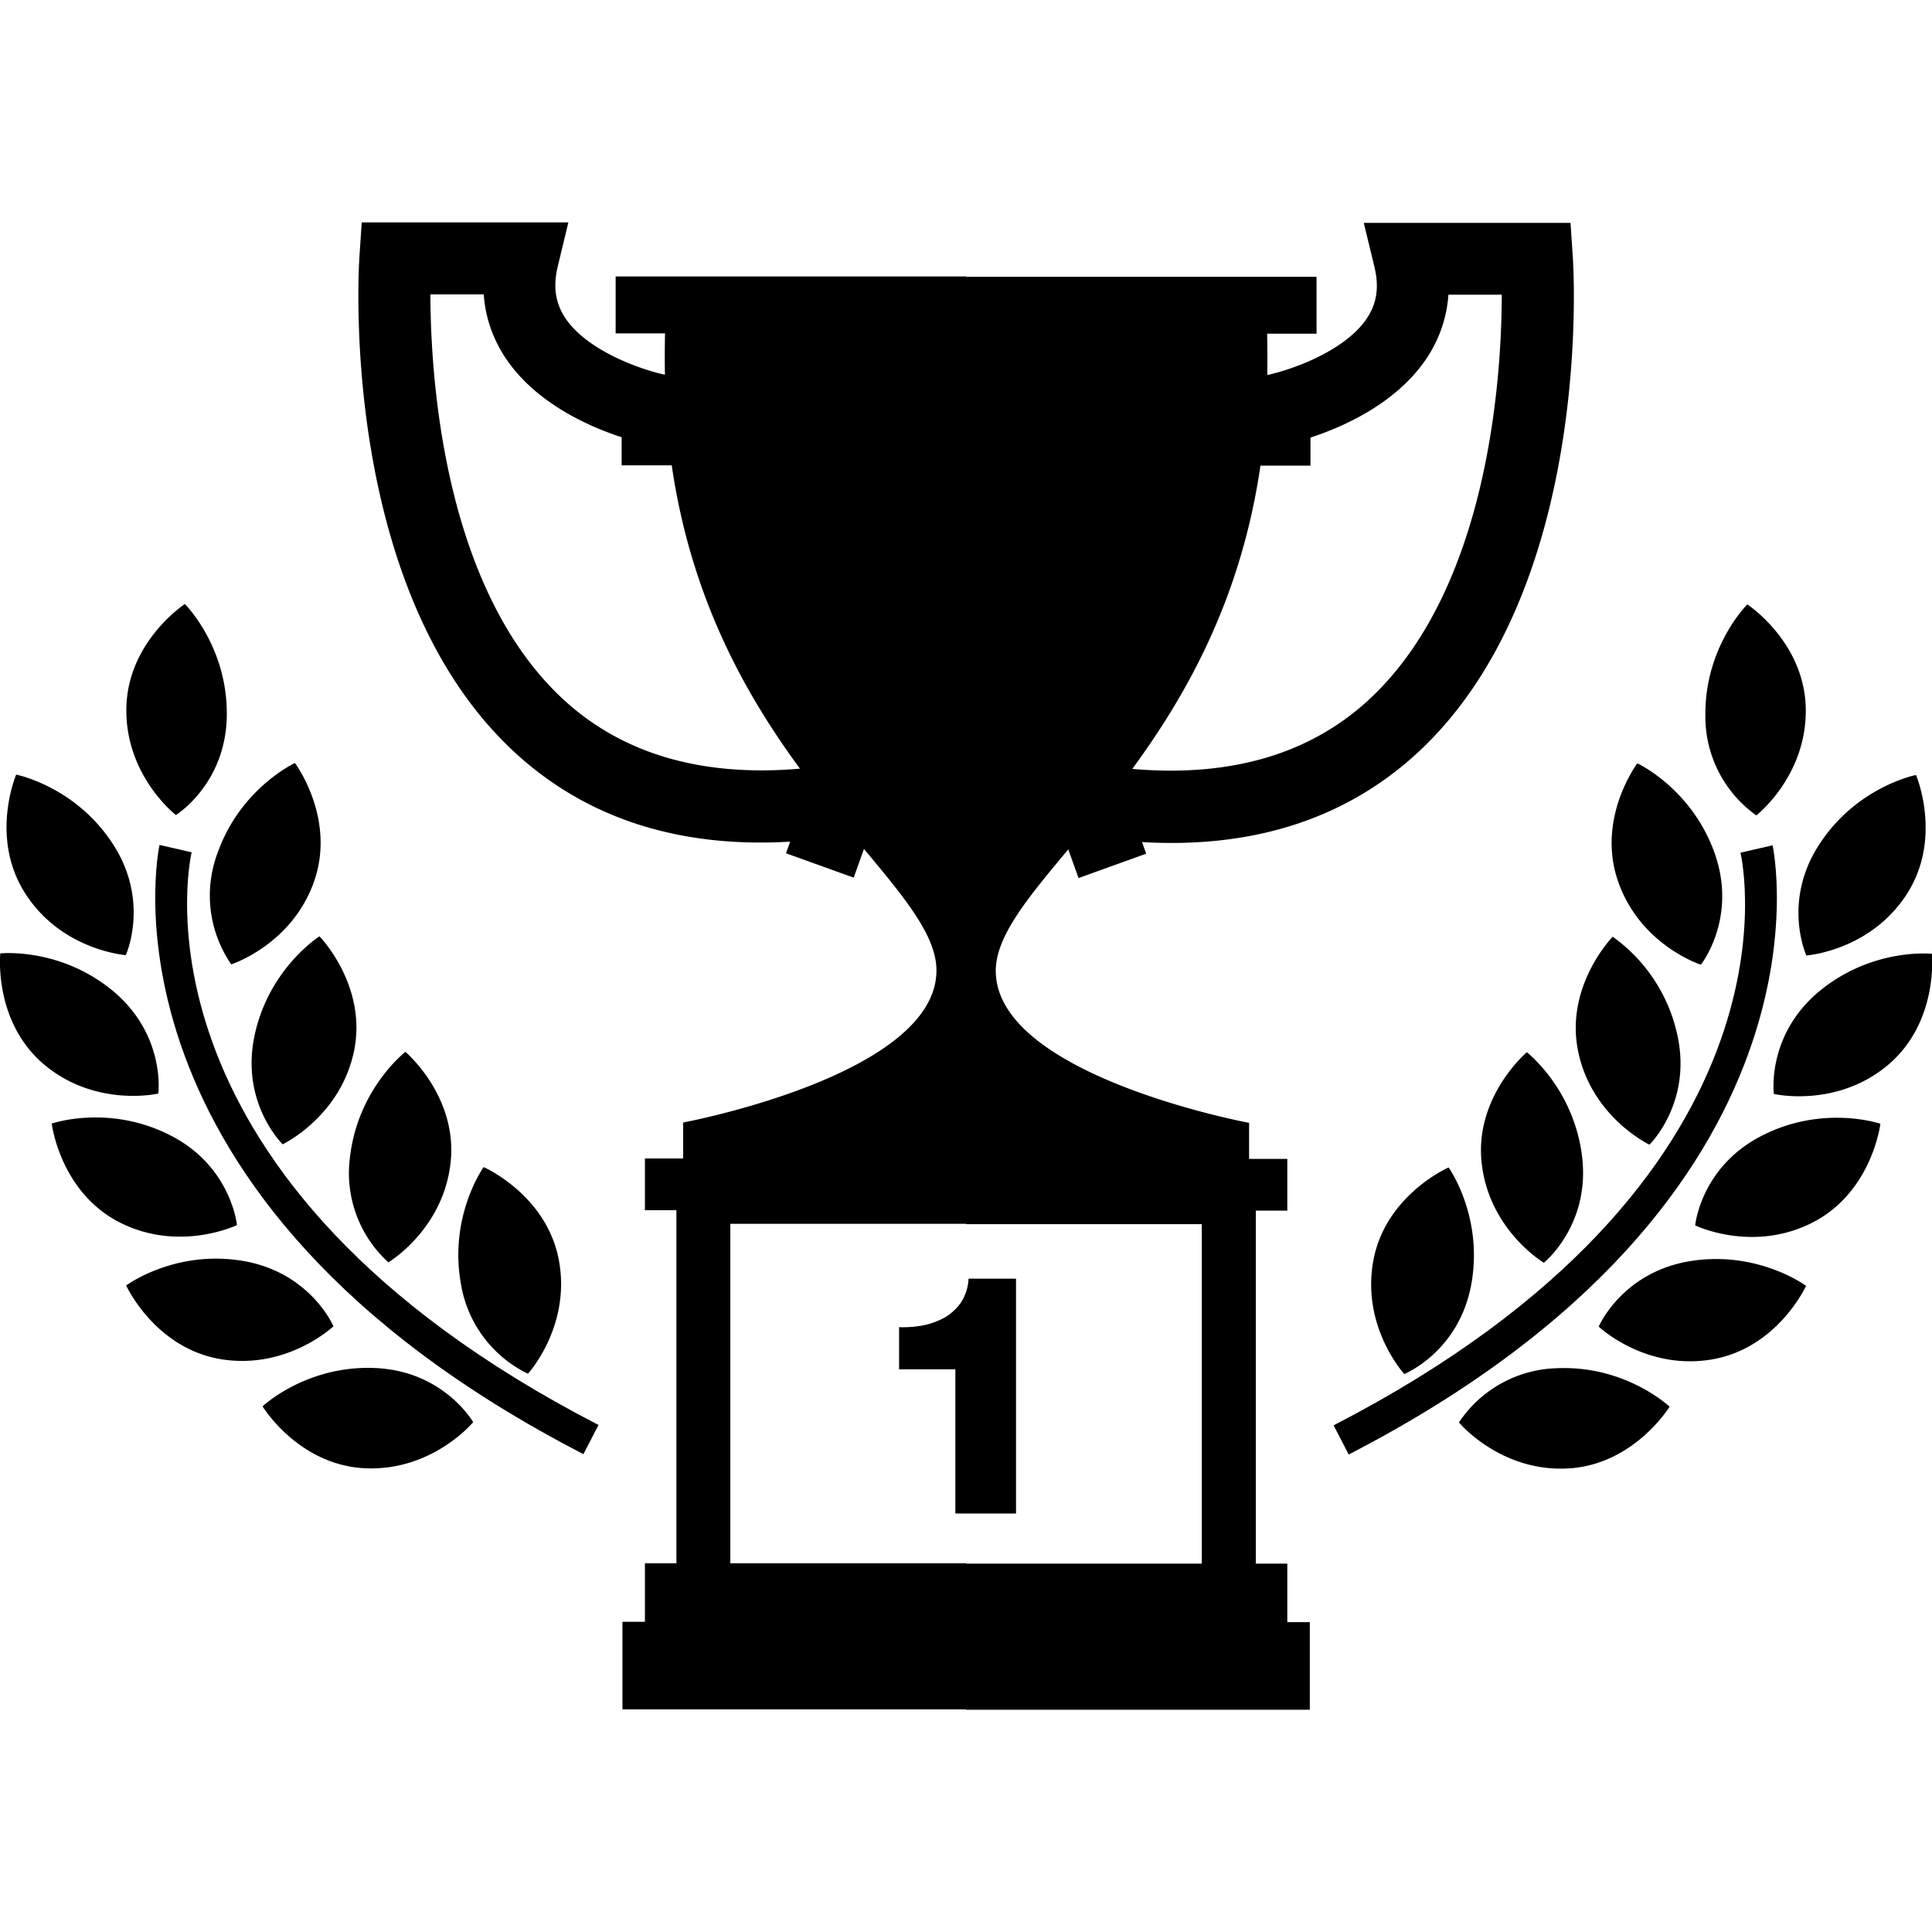 <svg xmlns="http://www.w3.org/2000/svg" viewBox="0 0 31.79 31.79" xml:space="preserve"><path d="M15.553 21.674a1.22 1.22 0 0 1-.357.133 1.79 1.79 0 0 1-.402.031v.693h.926v2.373h.998V21.04h-.781a.799.799 0 0 1-.119.384.856.856 0 0 1-.265.25zM2.07 15.716s.404-.884-.215-1.832c-.619-.95-1.589-1.138-1.589-1.138s-.446 1.045.159 1.97c.602.925 1.645 1 1.645 1zm1.735.152s.994-.319 1.362-1.361c.367-1.044-.314-1.952-.314-1.952s-.896.413-1.274 1.482a1.997 1.997 0 0 0 .226 1.831zm.383 1.174c-.234 1.11.463 1.787.463 1.787s.945-.448 1.173-1.528c.227-1.082-.567-1.894-.567-1.894s-.834.525-1.069 1.635zm2.202 3.729s.898-.533 1.023-1.631c.126-1.099-.742-1.832-.742-1.832s-.781.602-.912 1.73a1.988 1.988 0 0 0 .631 1.733zm2.297 1.833s.707-.771.511-1.858c-.198-1.088-1.24-1.542-1.24-1.542s-.575.802-.374 1.919a2 2 0 0 0 1.103 1.481zm-5.793-9.193s.827-.509.838-1.644c.011-1.134-.69-1.828-.69-1.828s-.952.621-.963 1.728c-.012 1.104.815 1.744.815 1.744zm-.289 4.583s.125-.962-.746-1.688c-.873-.724-1.854-.618-1.854-.618s-.118 1.13.731 1.837c.851.705 1.869.469 1.869.469zm1.294 2.164s-.092-.969-1.103-1.48c-1.012-.514-1.945-.19-1.945-.19s.136 1.128 1.122 1.628c.985.498 1.926.042 1.926.042zm.088.588c-1.12-.184-1.911.406-1.911.406s.471 1.033 1.561 1.213c1.091.178 1.85-.542 1.85-.542s-.381-.893-1.5-1.077zm2.182 1.764c-1.132-.048-1.849.631-1.849.631s.591.972 1.696 1.019c1.104.046 1.77-.759 1.77-.759s-.483-.844-1.617-.891z"/><path d="m3.153 14.024-.528-.121c-.013.058-1.229 5.794 6.975 10.024l.248-.48c-7.809-4.027-6.744-9.205-6.695-9.423z"/><path d="M21.182 25.729h-.518V19.92h.518v-.851h-.629v-.593s-4.168-.775-4.168-2.502c0-.565.515-1.187 1.193-1.998l.169.472 1.113-.401-.068-.191c1.823.106 3.333-.378 4.505-1.444 2.921-2.661 2.598-7.969 2.582-8.193l-.037-.552H22.44l.177.73c.075.318.041.579-.112.82-.366.576-1.315.884-1.651.953h-.002c.004-.222.003-.448-.002-.679h.813v-.936h-5.766v-.006H10.13v.937h.813c-.005.23-.006.457-.002.679h-.002c-.335-.069-1.285-.377-1.651-.953-.152-.242-.187-.503-.112-.822l.176-.73h-3.4l-.037.552c-.016.224-.339 5.532 2.582 8.193 1.172 1.066 2.682 1.551 4.505 1.444l-.069.191 1.114.401.169-.472c.678.812 1.193 1.433 1.193 1.998 0 1.727-4.168 2.503-4.168 2.503v.592h-.629v.851h.518v5.81h-.518v.963h-.37v1.441h5.654v.006h5.656v-1.441h-.37v-.963zM20.74 7.662h.823V7.2c.557-.182 1.448-.578 1.938-1.345.195-.308.307-.647.332-1.006h.878c-.003 1.356-.214 4.869-2.213 6.688-.972.883-2.271 1.254-3.867 1.115.895-1.22 1.79-2.803 2.109-4.99zm-11.445 3.87c-2-1.819-2.21-5.332-2.213-6.688h.878c.024.358.137.698.332 1.006.489.767 1.381 1.163 1.937 1.345v.462h.824c.319 2.188 1.213 3.771 2.11 4.991-1.598.138-2.895-.233-3.868-1.116zm10.48 14.197h-3.878v-.006h-3.88v-5.586h3.878v.006h3.88v5.586zm9.948-10.007s1.042-.074 1.646-1c.604-.925.158-1.97.158-1.97s-.97.188-1.589 1.138c-.621.948-.215 1.832-.215 1.832zm-1.736.152s.604-.761.228-1.831c-.378-1.07-1.274-1.483-1.274-1.483s-.682.908-.313 1.952c.366 1.043 1.359 1.362 1.359 1.362zm-.846 2.961s.697-.677.463-1.786a2.689 2.689 0 0 0-1.068-1.636s-.794.812-.567 1.894c.226 1.08 1.172 1.528 1.172 1.528zm-2.018-1.521s-.868.734-.742 1.832c.125 1.098 1.022 1.632 1.022 1.632s.759-.607.631-1.734c-.131-1.128-.911-1.73-.911-1.73z"/><path d="M22.596 20.751c-.196 1.089.511 1.858.511 1.858s.901-.364 1.103-1.48c.201-1.117-.374-1.919-.374-1.919s-1.044.454-1.24 1.541zm6.303-7.334s.826-.64.814-1.744c-.011-1.106-.962-1.728-.962-1.728s-.702.694-.69 1.828a1.996 1.996 0 0 0 .838 1.644zm2.889 2.277s-.981-.105-1.854.618c-.872.726-.746 1.688-.746 1.688s1.019.237 1.869-.469c.848-.707.731-1.837.731-1.837zm-2.791 2.99c-1.012.512-1.104 1.479-1.104 1.479s.94.456 1.926-.044 1.122-1.628 1.122-1.628-.933-.321-1.944.193zm-1.191 2.068c-1.119.184-1.5 1.077-1.5 1.077s.759.72 1.85.542c1.091-.179 1.562-1.213 1.562-1.213s-.793-.589-1.912-.406zm-3.8 2.653s.666.805 1.77.759c1.104-.047 1.696-1.018 1.696-1.018s-.717-.68-1.849-.633a2.004 2.004 0 0 0-1.617.892z"/><path d="m29.167 13.909-.528.121c.049.218 1.116 5.396-6.695 9.423l.248.48c8.204-4.23 6.988-9.966 6.975-10.024z"/></svg>